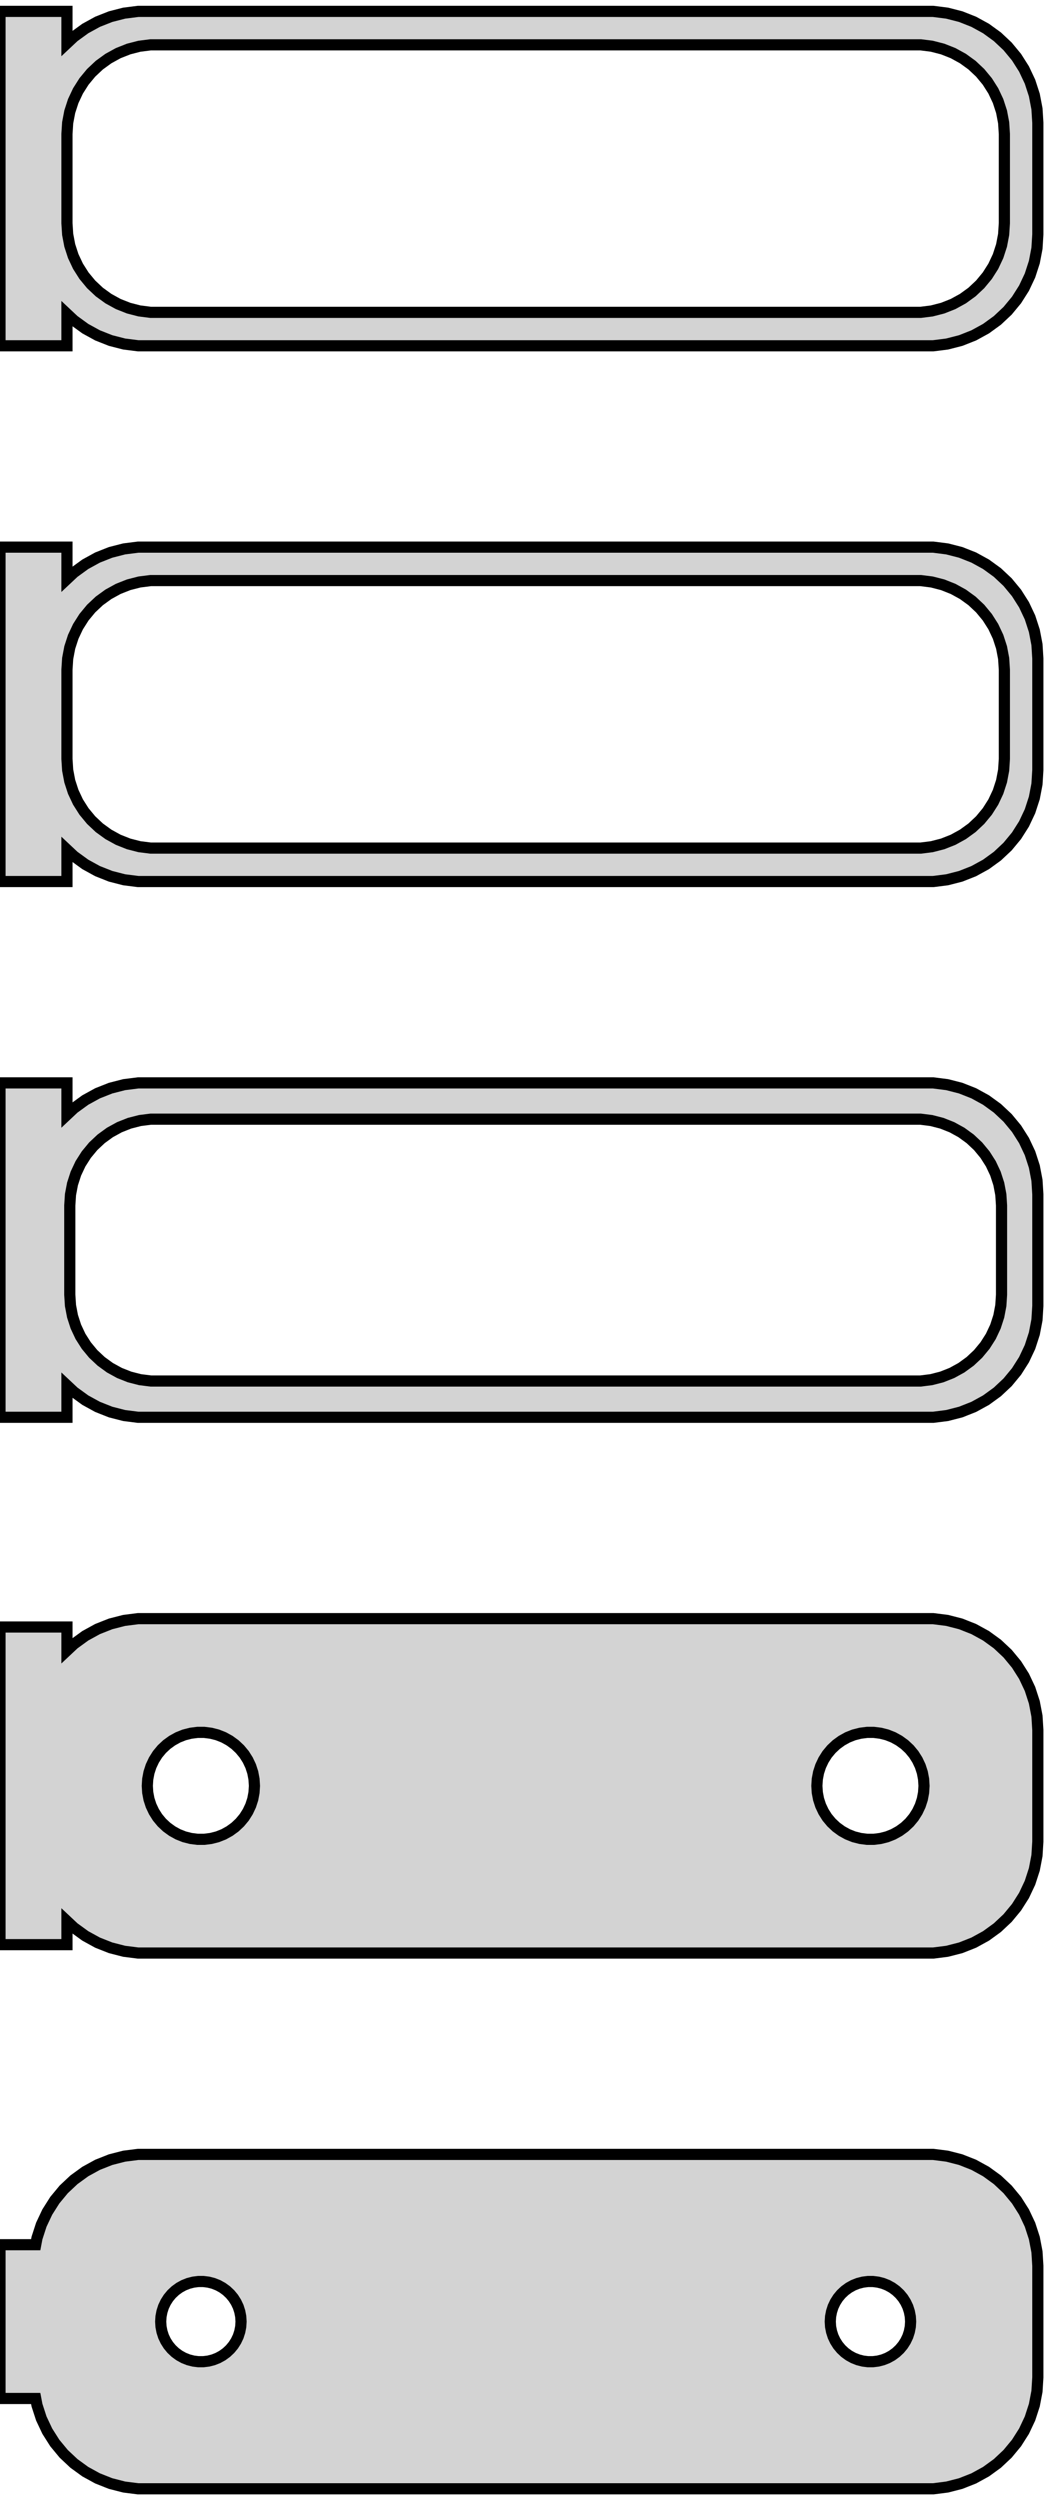 <?xml version="1.0" standalone="no"?>
<!DOCTYPE svg PUBLIC "-//W3C//DTD SVG 1.1//EN" "http://www.w3.org/Graphics/SVG/1.1/DTD/svg11.dtd">
<svg width="47mm" height="112mm" viewBox="-24 -200 47 112" xmlns="http://www.w3.org/2000/svg" version="1.1">
<title>OpenSCAD Model</title>
<path d="
M -21,-185.941 L -20.687,-185.647 L -20.179,-185.278 L -19.629,-184.976 L -19.045,-184.745 L -18.437,-184.589
 L -17.814,-184.51 L 17.814,-184.51 L 18.437,-184.589 L 19.045,-184.745 L 19.629,-184.976 L 20.179,-185.278
 L 20.687,-185.647 L 21.145,-186.077 L 21.545,-186.561 L 21.881,-187.091 L 22.149,-187.659 L 22.343,-188.257
 L 22.461,-188.873 L 22.5,-189.5 L 22.5,-194.5 L 22.461,-195.127 L 22.343,-195.743 L 22.149,-196.341
 L 21.881,-196.909 L 21.545,-197.439 L 21.145,-197.923 L 20.687,-198.353 L 20.179,-198.722 L 19.629,-199.024
 L 19.045,-199.255 L 18.437,-199.411 L 17.814,-199.49 L -17.814,-199.49 L -18.437,-199.411 L -19.045,-199.255
 L -19.629,-199.024 L -20.179,-198.722 L -20.687,-198.353 L -21,-198.059 L -21,-199.49 L -24,-199.49
 L -24,-184.51 L -21,-184.51 z
M -17.251,-186.008 L -17.75,-186.071 L -18.236,-186.196 L -18.703,-186.381 L -19.143,-186.623 L -19.55,-186.918
 L -19.916,-187.262 L -20.236,-187.649 L -20.505,-188.073 L -20.719,-188.528 L -20.874,-189.005 L -20.968,-189.499
 L -21,-190 L -21,-194 L -20.968,-194.501 L -20.874,-194.995 L -20.719,-195.472 L -20.505,-195.927
 L -20.236,-196.351 L -19.916,-196.738 L -19.55,-197.082 L -19.143,-197.377 L -18.703,-197.619 L -18.236,-197.804
 L -17.75,-197.929 L -17.251,-197.992 L 17.251,-197.992 L 17.75,-197.929 L 18.236,-197.804 L 18.703,-197.619
 L 19.143,-197.377 L 19.55,-197.082 L 19.916,-196.738 L 20.236,-196.351 L 20.505,-195.927 L 20.719,-195.472
 L 20.874,-194.995 L 20.968,-194.501 L 21,-194 L 21,-190 L 20.968,-189.499 L 20.874,-189.005
 L 20.719,-188.528 L 20.505,-188.073 L 20.236,-187.649 L 19.916,-187.262 L 19.55,-186.918 L 19.143,-186.623
 L 18.703,-186.381 L 18.236,-186.196 L 17.75,-186.071 L 17.251,-186.008 z
M -21,-161.941 L -20.687,-161.647 L -20.179,-161.278 L -19.629,-160.976 L -19.045,-160.745 L -18.437,-160.589
 L -17.814,-160.51 L 17.814,-160.51 L 18.437,-160.589 L 19.045,-160.745 L 19.629,-160.976 L 20.179,-161.278
 L 20.687,-161.647 L 21.145,-162.077 L 21.545,-162.561 L 21.881,-163.091 L 22.149,-163.659 L 22.343,-164.257
 L 22.461,-164.873 L 22.5,-165.5 L 22.5,-170.5 L 22.461,-171.127 L 22.343,-171.743 L 22.149,-172.341
 L 21.881,-172.909 L 21.545,-173.439 L 21.145,-173.923 L 20.687,-174.353 L 20.179,-174.722 L 19.629,-175.024
 L 19.045,-175.255 L 18.437,-175.411 L 17.814,-175.49 L -17.814,-175.49 L -18.437,-175.411 L -19.045,-175.255
 L -19.629,-175.024 L -20.179,-174.722 L -20.687,-174.353 L -21,-174.059 L -21,-175.49 L -24,-175.49
 L -24,-160.51 L -21,-160.51 z
M -17.251,-162.008 L -17.75,-162.071 L -18.236,-162.196 L -18.703,-162.381 L -19.143,-162.623 L -19.55,-162.918
 L -19.916,-163.262 L -20.236,-163.649 L -20.505,-164.073 L -20.719,-164.528 L -20.874,-165.005 L -20.968,-165.499
 L -21,-166 L -21,-170 L -20.968,-170.501 L -20.874,-170.995 L -20.719,-171.472 L -20.505,-171.927
 L -20.236,-172.351 L -19.916,-172.738 L -19.55,-173.082 L -19.143,-173.377 L -18.703,-173.619 L -18.236,-173.804
 L -17.75,-173.929 L -17.251,-173.992 L 17.251,-173.992 L 17.75,-173.929 L 18.236,-173.804 L 18.703,-173.619
 L 19.143,-173.377 L 19.55,-173.082 L 19.916,-172.738 L 20.236,-172.351 L 20.505,-171.927 L 20.719,-171.472
 L 20.874,-170.995 L 20.968,-170.501 L 21,-170 L 21,-166 L 20.968,-165.499 L 20.874,-165.005
 L 20.719,-164.528 L 20.505,-164.073 L 20.236,-163.649 L 19.916,-163.262 L 19.55,-162.918 L 19.143,-162.623
 L 18.703,-162.381 L 18.236,-162.196 L 17.75,-162.071 L 17.251,-162.008 z
M -21,-137.941 L -20.687,-137.647 L -20.179,-137.278 L -19.629,-136.976 L -19.045,-136.745 L -18.437,-136.589
 L -17.814,-136.51 L 17.814,-136.51 L 18.437,-136.589 L 19.045,-136.745 L 19.629,-136.976 L 20.179,-137.278
 L 20.687,-137.647 L 21.145,-138.077 L 21.545,-138.561 L 21.881,-139.091 L 22.149,-139.659 L 22.343,-140.257
 L 22.461,-140.873 L 22.5,-141.5 L 22.5,-146.5 L 22.461,-147.127 L 22.343,-147.743 L 22.149,-148.341
 L 21.881,-148.909 L 21.545,-149.439 L 21.145,-149.923 L 20.687,-150.353 L 20.179,-150.722 L 19.629,-151.024
 L 19.045,-151.255 L 18.437,-151.411 L 17.814,-151.49 L -17.814,-151.49 L -18.437,-151.411 L -19.045,-151.255
 L -19.629,-151.024 L -20.179,-150.722 L -20.687,-150.353 L -21,-150.059 L -21,-151.49 L -24,-151.49
 L -24,-136.51 L -21,-136.51 z
M -17.243,-138.135 L -17.726,-138.196 L -18.197,-138.317 L -18.649,-138.496 L -19.075,-138.73 L -19.468,-139.016
 L -19.823,-139.349 L -20.133,-139.724 L -20.394,-140.134 L -20.601,-140.574 L -20.751,-141.037 L -20.842,-141.515
 L -20.873,-142 L -20.873,-146 L -20.842,-146.485 L -20.751,-146.963 L -20.601,-147.426 L -20.394,-147.866
 L -20.133,-148.276 L -19.823,-148.651 L -19.468,-148.984 L -19.075,-149.27 L -18.649,-149.504 L -18.197,-149.683
 L -17.726,-149.804 L -17.243,-149.865 L 17.243,-149.865 L 17.726,-149.804 L 18.197,-149.683 L 18.649,-149.504
 L 19.075,-149.27 L 19.468,-148.984 L 19.823,-148.651 L 20.133,-148.276 L 20.394,-147.866 L 20.601,-147.426
 L 20.751,-146.963 L 20.842,-146.485 L 20.873,-146 L 20.873,-142 L 20.842,-141.515 L 20.751,-141.037
 L 20.601,-140.574 L 20.394,-140.134 L 20.133,-139.724 L 19.823,-139.349 L 19.468,-139.016 L 19.075,-138.73
 L 18.649,-138.496 L 18.197,-138.317 L 17.726,-138.196 L 17.243,-138.135 z
M 18.437,-112.589 L 19.045,-112.745 L 19.629,-112.976 L 20.179,-113.278 L 20.687,-113.647 L 21.145,-114.077
 L 21.545,-114.561 L 21.881,-115.091 L 22.149,-115.659 L 22.343,-116.257 L 22.461,-116.873 L 22.5,-117.5
 L 22.5,-122.5 L 22.461,-123.127 L 22.343,-123.743 L 22.149,-124.341 L 21.881,-124.909 L 21.545,-125.439
 L 21.145,-125.923 L 20.687,-126.353 L 20.179,-126.722 L 19.629,-127.024 L 19.045,-127.255 L 18.437,-127.411
 L 17.814,-127.49 L -17.814,-127.49 L -18.437,-127.411 L -19.045,-127.255 L -19.629,-127.024 L -20.179,-126.722
 L -20.687,-126.353 L -21,-126.059 L -21,-127.115 L -24,-127.115 L -24,-112.885 L -21,-112.885
 L -21,-113.941 L -20.687,-113.647 L -20.179,-113.278 L -19.629,-112.976 L -19.045,-112.745 L -18.437,-112.589
 L -17.814,-112.51 L 17.814,-112.51 z
M -15.151,-117.605 L -15.45,-117.643 L -15.742,-117.717 L -16.022,-117.828 L -16.286,-117.974 L -16.53,-118.151
 L -16.75,-118.357 L -16.942,-118.589 L -17.103,-118.844 L -17.232,-119.117 L -17.325,-119.403 L -17.381,-119.699
 L -17.4,-120 L -17.381,-120.301 L -17.325,-120.597 L -17.232,-120.883 L -17.103,-121.156 L -16.942,-121.411
 L -16.75,-121.643 L -16.53,-121.849 L -16.286,-122.026 L -16.022,-122.172 L -15.742,-122.283 L -15.45,-122.357
 L -15.151,-122.395 L -14.849,-122.395 L -14.55,-122.357 L -14.258,-122.283 L -13.978,-122.172 L -13.714,-122.026
 L -13.47,-121.849 L -13.251,-121.643 L -13.058,-121.411 L -12.897,-121.156 L -12.768,-120.883 L -12.675,-120.597
 L -12.619,-120.301 L -12.6,-120 L -12.619,-119.699 L -12.675,-119.403 L -12.768,-119.117 L -12.897,-118.844
 L -13.058,-118.589 L -13.251,-118.357 L -13.47,-118.151 L -13.714,-117.974 L -13.978,-117.828 L -14.258,-117.717
 L -14.55,-117.643 L -14.849,-117.605 z
M 14.849,-117.605 L 14.55,-117.643 L 14.258,-117.717 L 13.978,-117.828 L 13.714,-117.974 L 13.47,-118.151
 L 13.251,-118.357 L 13.058,-118.589 L 12.897,-118.844 L 12.768,-119.117 L 12.675,-119.403 L 12.619,-119.699
 L 12.6,-120 L 12.619,-120.301 L 12.675,-120.597 L 12.768,-120.883 L 12.897,-121.156 L 13.058,-121.411
 L 13.251,-121.643 L 13.47,-121.849 L 13.714,-122.026 L 13.978,-122.172 L 14.258,-122.283 L 14.55,-122.357
 L 14.849,-122.395 L 15.151,-122.395 L 15.45,-122.357 L 15.742,-122.283 L 16.022,-122.172 L 16.286,-122.026
 L 16.53,-121.849 L 16.75,-121.643 L 16.942,-121.411 L 17.103,-121.156 L 17.232,-120.883 L 17.325,-120.597
 L 17.381,-120.301 L 17.4,-120 L 17.381,-119.699 L 17.325,-119.403 L 17.232,-119.117 L 17.103,-118.844
 L 16.942,-118.589 L 16.75,-118.357 L 16.53,-118.151 L 16.286,-117.974 L 16.022,-117.828 L 15.742,-117.717
 L 15.45,-117.643 L 15.151,-117.605 z
M 18.437,-88.589 L 19.045,-88.745 L 19.629,-88.976 L 20.179,-89.278 L 20.687,-89.647 L 21.145,-90.077
 L 21.545,-90.561 L 21.881,-91.091 L 22.149,-91.659 L 22.343,-92.257 L 22.461,-92.873 L 22.5,-93.5
 L 22.5,-98.5 L 22.461,-99.127 L 22.343,-99.743 L 22.149,-100.341 L 21.881,-100.909 L 21.545,-101.439
 L 21.145,-101.923 L 20.687,-102.353 L 20.179,-102.722 L 19.629,-103.024 L 19.045,-103.255 L 18.437,-103.411
 L 17.814,-103.49 L -17.814,-103.49 L -18.437,-103.411 L -19.045,-103.255 L -19.629,-103.024 L -20.179,-102.722
 L -20.687,-102.353 L -21.145,-101.923 L -21.545,-101.439 L -21.881,-100.909 L -22.149,-100.341 L -22.343,-99.743
 L -22.4,-99.444 L -24,-99.444 L -24,-92.556 L -22.4,-92.556 L -22.343,-92.257 L -22.149,-91.659
 L -21.881,-91.091 L -21.545,-90.561 L -21.145,-90.077 L -20.687,-89.647 L -20.179,-89.278 L -19.629,-88.976
 L -19.045,-88.745 L -18.437,-88.589 L -17.814,-88.51 L 17.814,-88.51 z
M 14.887,-94.204 L 14.663,-94.232 L 14.444,-94.288 L 14.234,-94.371 L 14.036,-94.48 L 13.853,-94.613
 L 13.688,-94.768 L 13.544,-94.942 L 13.423,-95.133 L 13.326,-95.337 L 13.257,-95.552 L 13.214,-95.774
 L 13.2,-96 L 13.214,-96.226 L 13.257,-96.448 L 13.326,-96.663 L 13.423,-96.867 L 13.544,-97.058
 L 13.688,-97.232 L 13.853,-97.387 L 14.036,-97.52 L 14.234,-97.629 L 14.444,-97.712 L 14.663,-97.768
 L 14.887,-97.796 L 15.113,-97.796 L 15.337,-97.768 L 15.556,-97.712 L 15.766,-97.629 L 15.964,-97.52
 L 16.147,-97.387 L 16.312,-97.232 L 16.456,-97.058 L 16.577,-96.867 L 16.674,-96.663 L 16.743,-96.448
 L 16.786,-96.226 L 16.8,-96 L 16.786,-95.774 L 16.743,-95.552 L 16.674,-95.337 L 16.577,-95.133
 L 16.456,-94.942 L 16.312,-94.768 L 16.147,-94.613 L 15.964,-94.48 L 15.766,-94.371 L 15.556,-94.288
 L 15.337,-94.232 L 15.113,-94.204 z
M -15.113,-94.204 L -15.337,-94.232 L -15.556,-94.288 L -15.766,-94.371 L -15.964,-94.48 L -16.147,-94.613
 L -16.312,-94.768 L -16.456,-94.942 L -16.577,-95.133 L -16.674,-95.337 L -16.743,-95.552 L -16.786,-95.774
 L -16.8,-96 L -16.786,-96.226 L -16.743,-96.448 L -16.674,-96.663 L -16.577,-96.867 L -16.456,-97.058
 L -16.312,-97.232 L -16.147,-97.387 L -15.964,-97.52 L -15.766,-97.629 L -15.556,-97.712 L -15.337,-97.768
 L -15.113,-97.796 L -14.887,-97.796 L -14.663,-97.768 L -14.444,-97.712 L -14.234,-97.629 L -14.036,-97.52
 L -13.853,-97.387 L -13.688,-97.232 L -13.544,-97.058 L -13.423,-96.867 L -13.326,-96.663 L -13.257,-96.448
 L -13.214,-96.226 L -13.2,-96 L -13.214,-95.774 L -13.257,-95.552 L -13.326,-95.337 L -13.423,-95.133
 L -13.544,-94.942 L -13.688,-94.768 L -13.853,-94.613 L -14.036,-94.48 L -14.234,-94.371 L -14.444,-94.288
 L -14.663,-94.232 L -14.887,-94.204 z
" stroke="black" fill="lightgray" stroke-width="0.5"/>
</svg>
